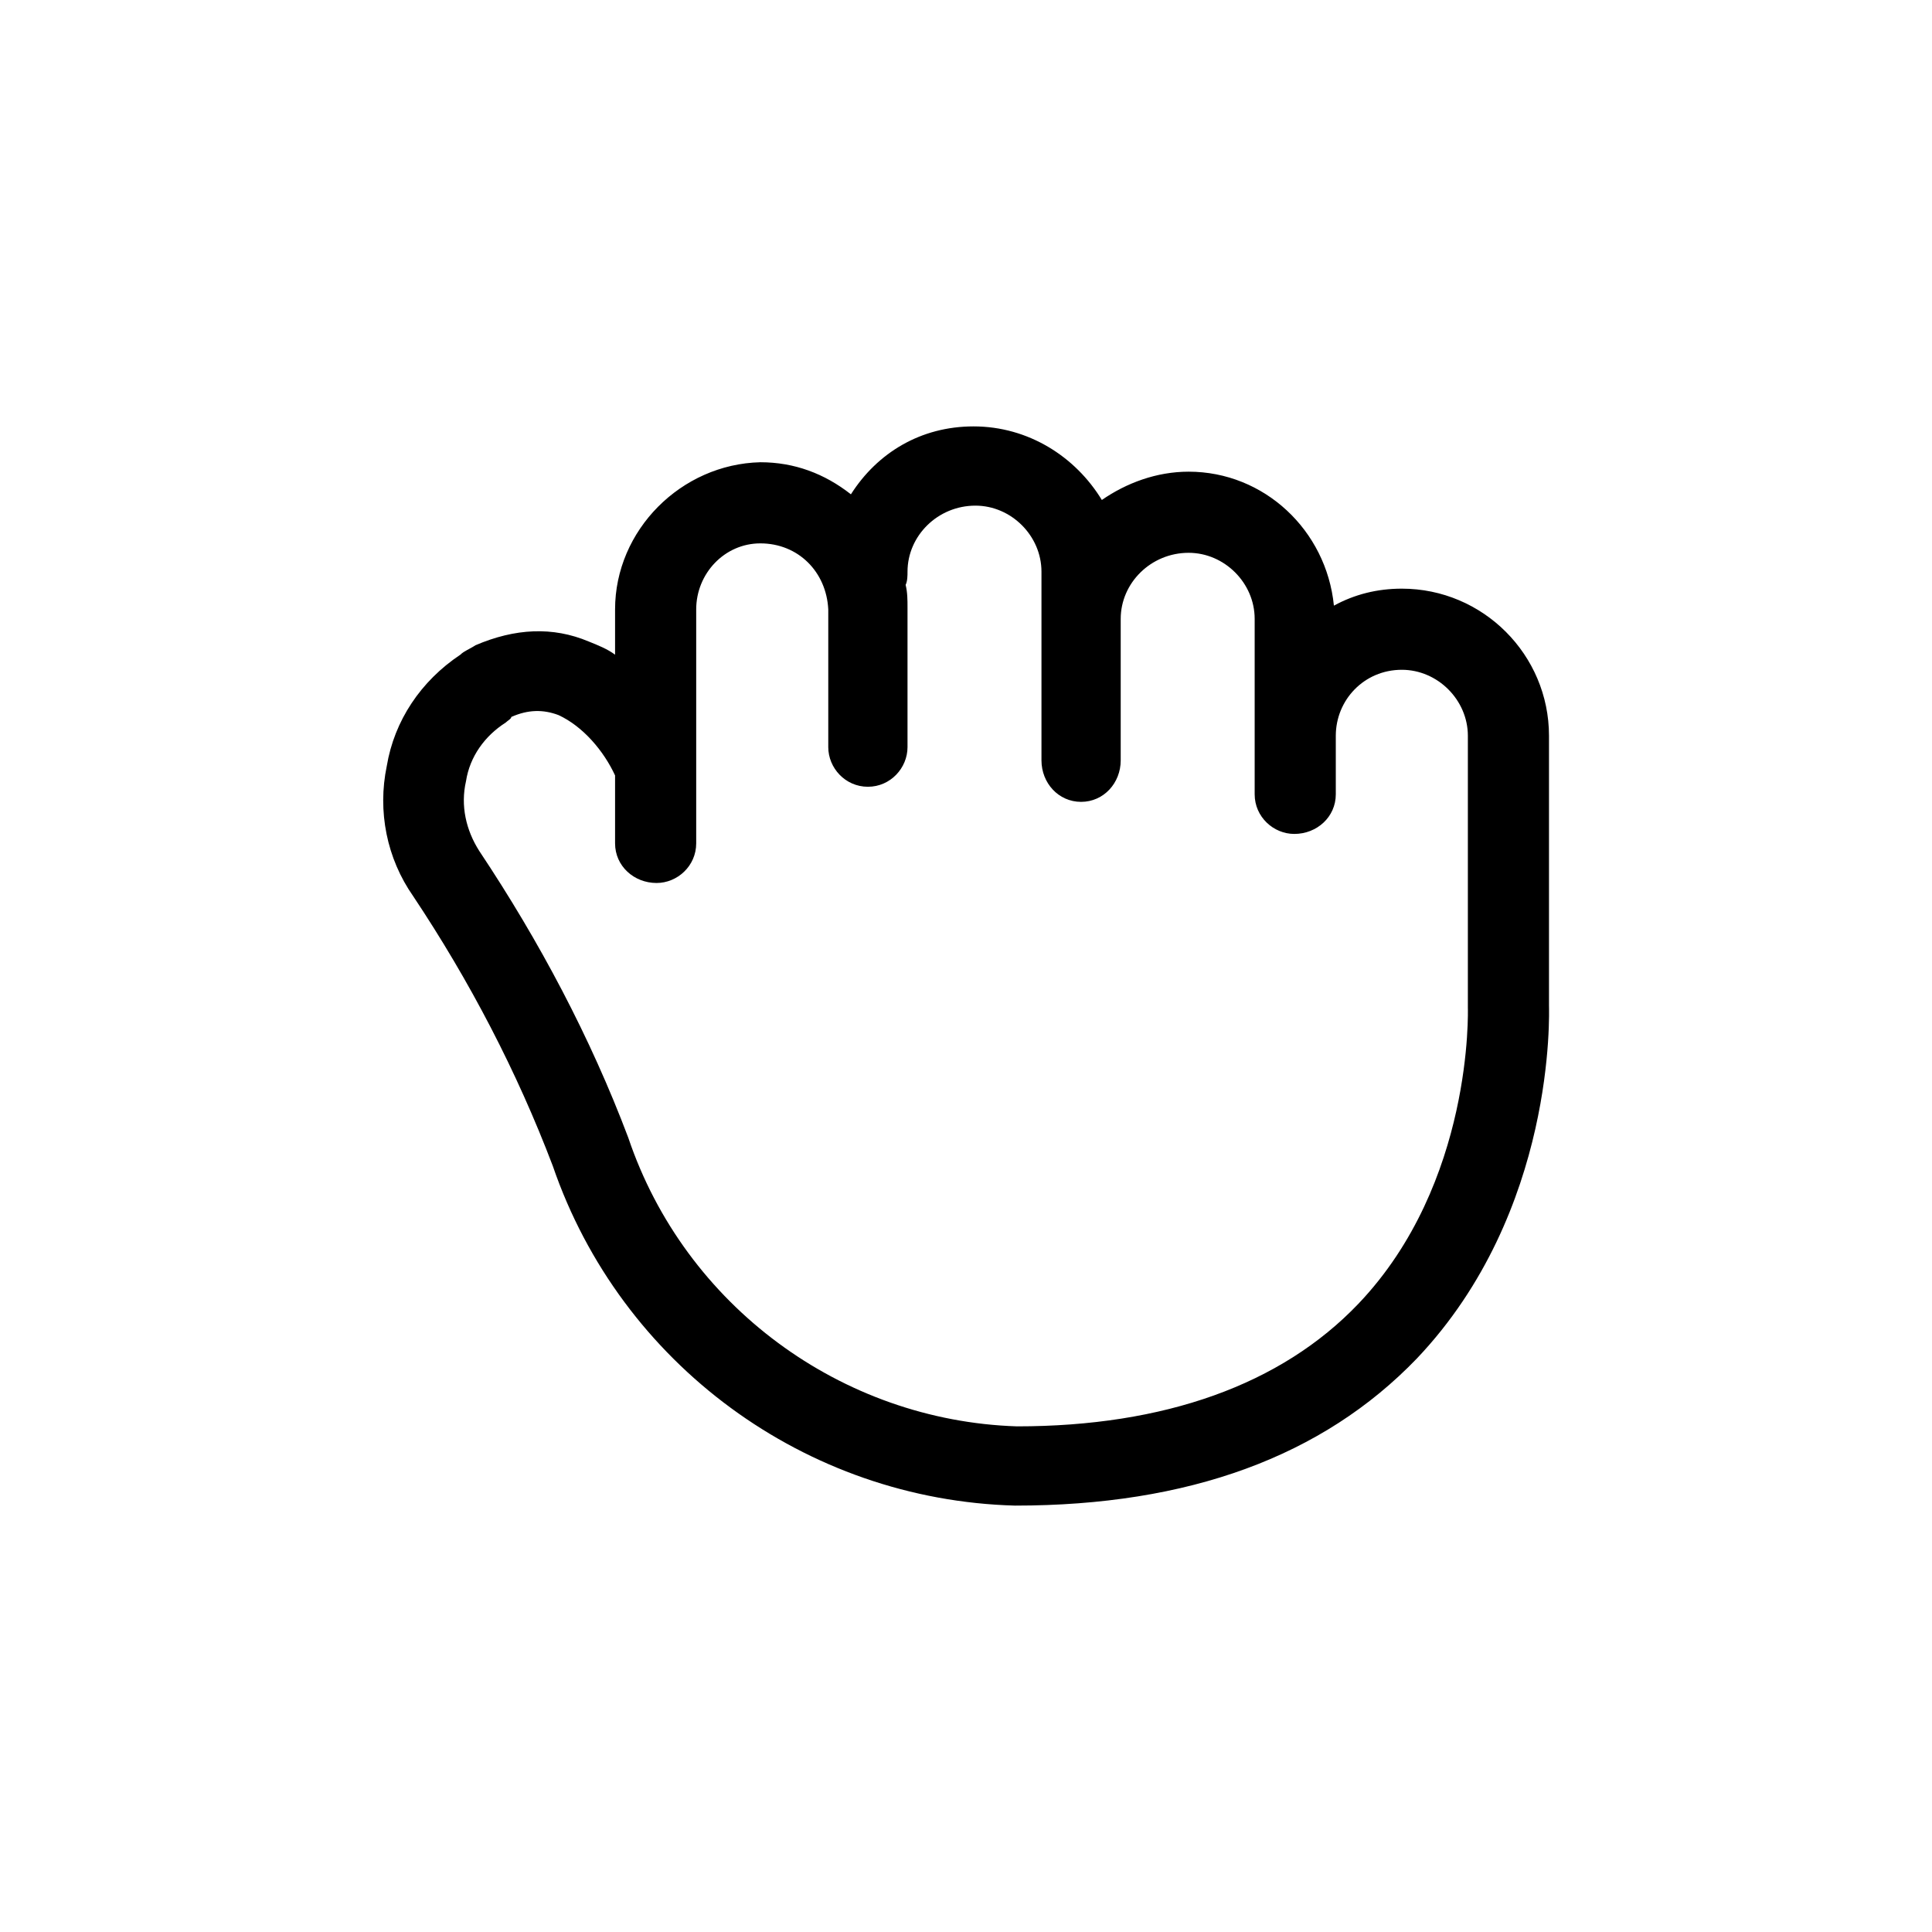 <svg xmlns="http://www.w3.org/2000/svg" viewBox="0 0 1024 1024"><path d="M821 533c0 3 4 109-70 187-50 52-121 78-213 78-111-3-209-75-245-180-19-50-44-98-74-143-14-20-19-45-14-69 4-24 18-45 39-59 2-2 5-3 8-5 21-9 41-10 60-2 5 2 10 4 14 7v-24c0-42 35-77 77-78 18 0 34 6 48 17 14-22 37-36 65-36 29 0 54 16 68 39 13-9 29-15 46-15 40 0 73 31 77 71 11-6 23-9 36-9 43 0 78 35 78 78v143zM720 691c61-64 58-156 58-157V390c0-19-16-35-35-35-20 0-35 16-35 35v31c0 12-10 21-22 21-11 0-21-9-21-21v-93c0-19-16-35-35-35-20 0-36 16-36 35v75c0 12-9 22-21 22s-21-10-21-22V303c0-19-16-35-35-35-20 0-36 16-36 35 0 2 0 5-1 7 1 4 1 8 1 12v74c0 11-9 21-21 21s-21-10-21-21v-73c-1-20-16-35-36-35-19 0-34 16-34 35v124c0 12-10 21-21 21-12 0-22-9-22-21v-36c-6-13-17-26-30-32-8-3-16-3-25 1 0 1-2 2-3 3-11 7-19 18-21 31-3 13 0 26 7 37 32 48 59 99 79 152 30 89 113 150 206 153 78 0 140-22 181-65z"/></svg>